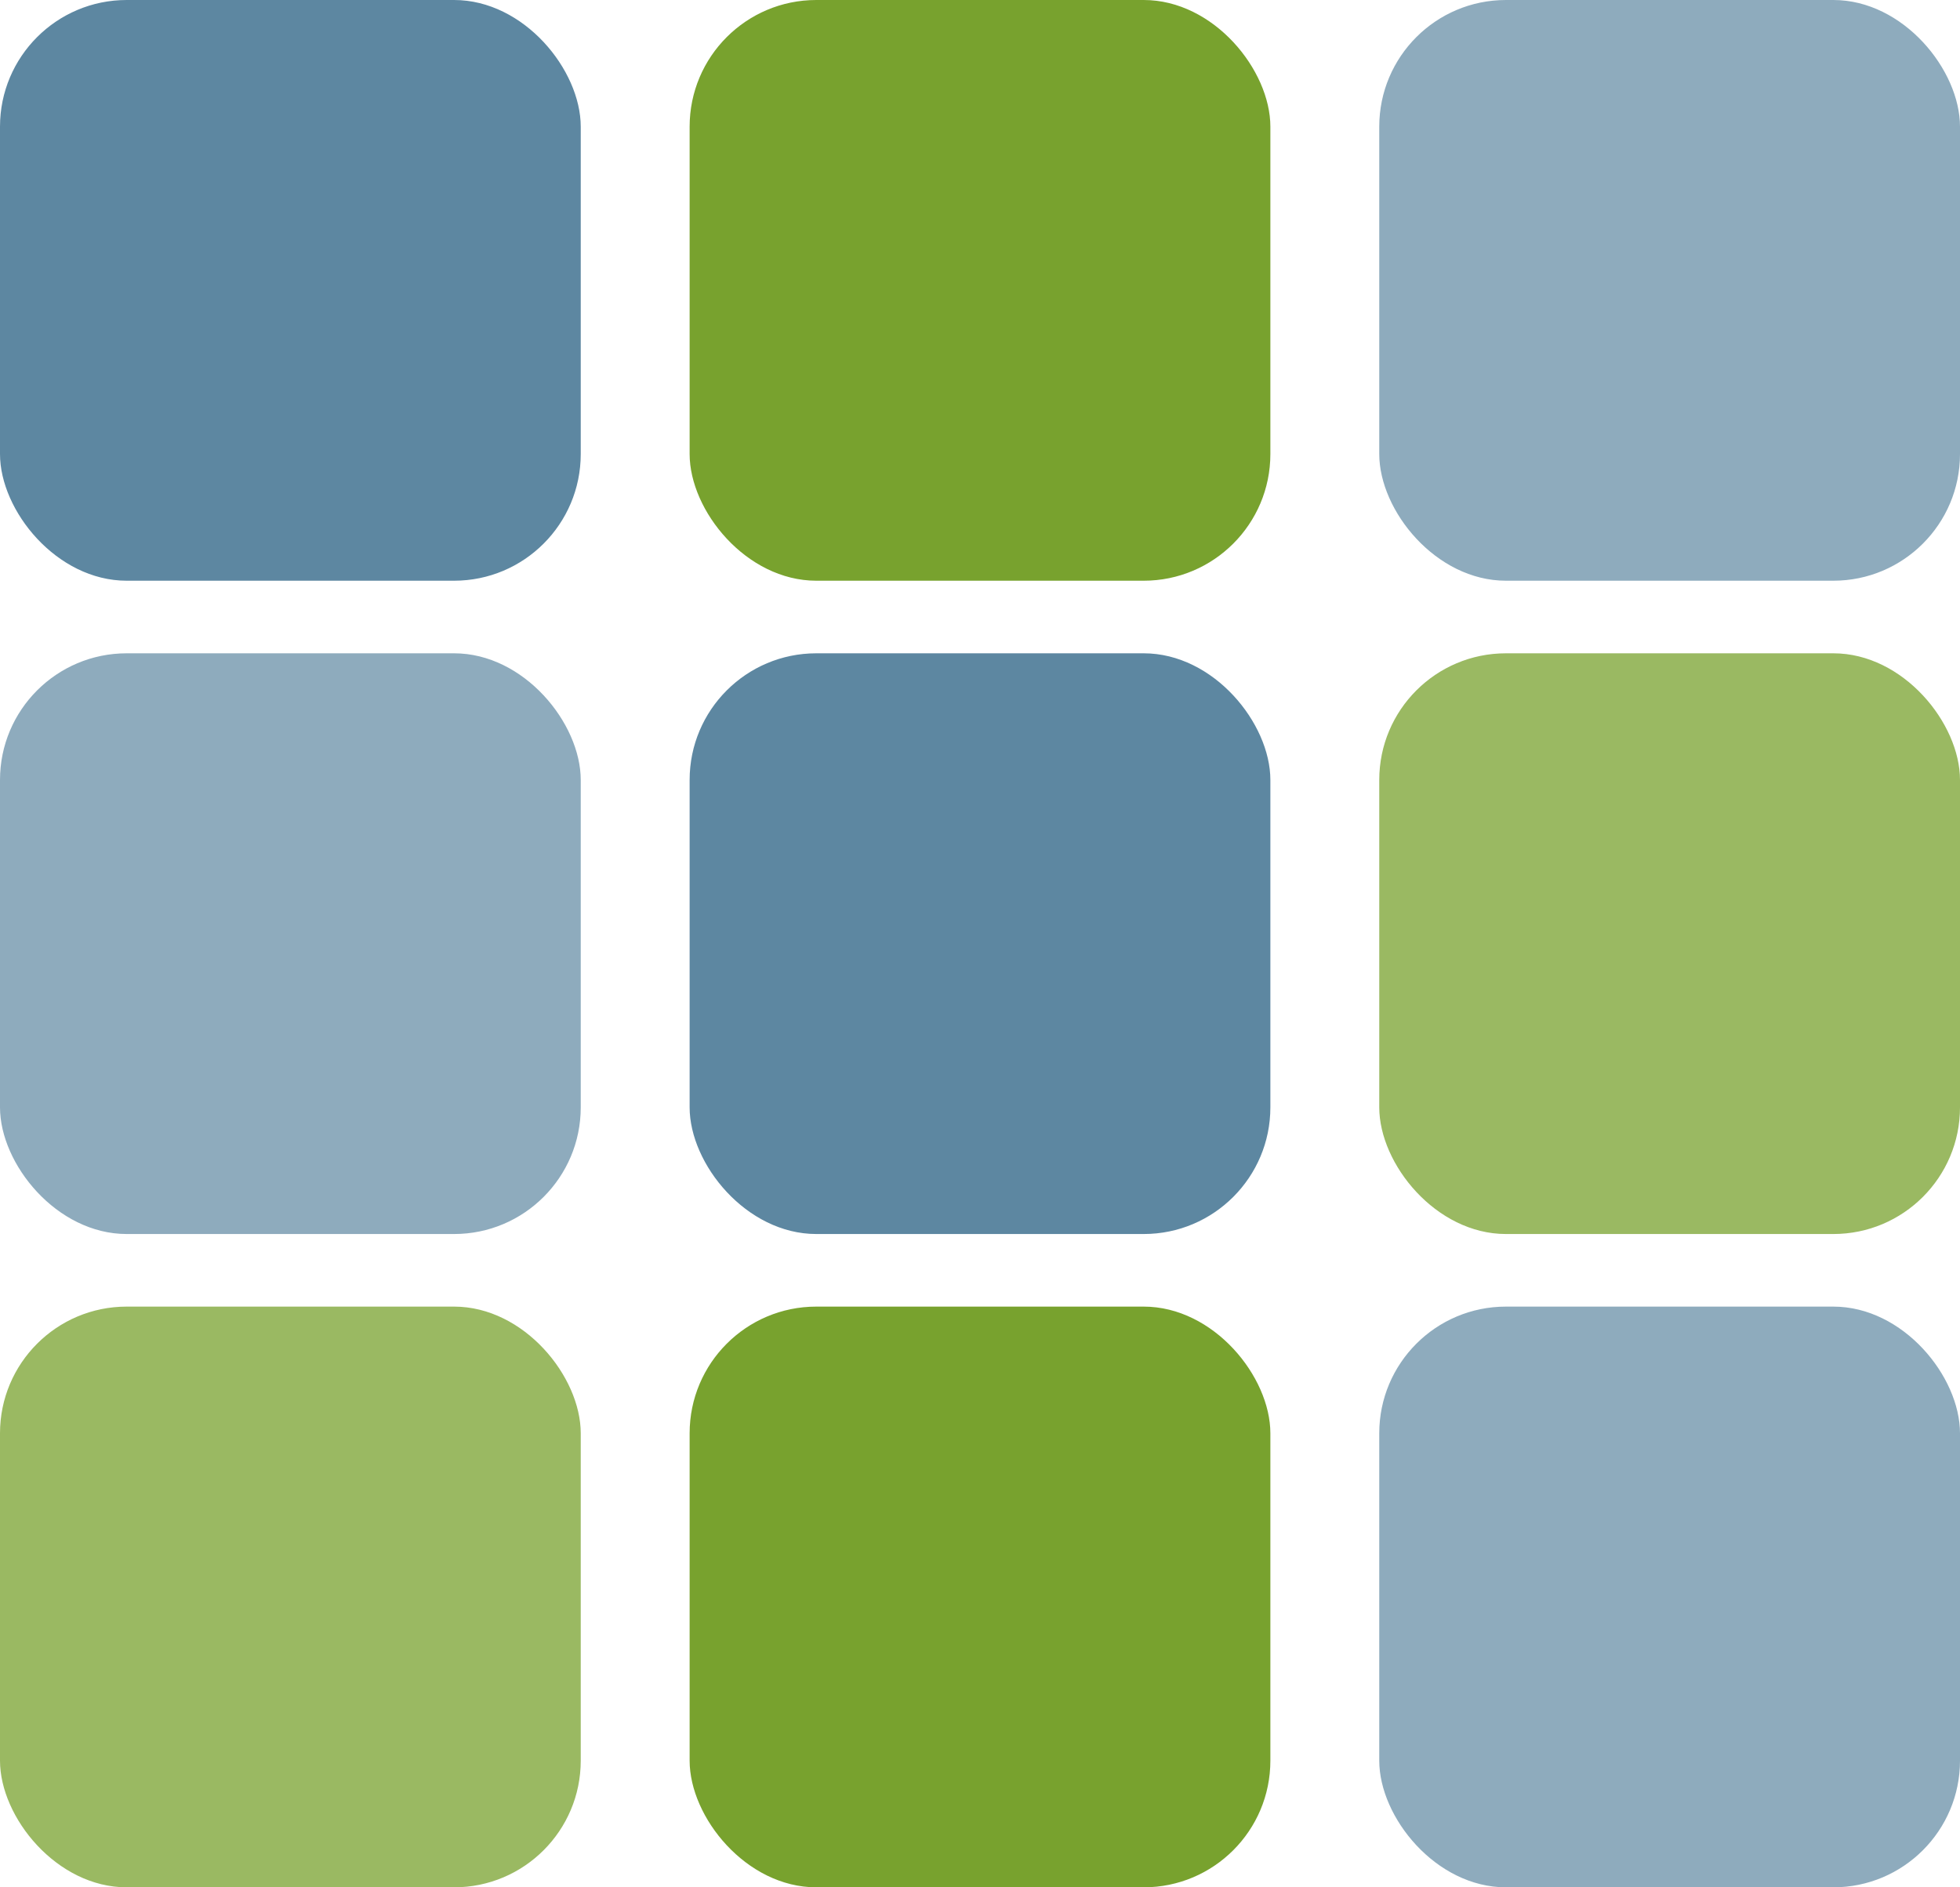 <svg xmlns="http://www.w3.org/2000/svg" viewBox="0 0 54 52"><defs><style>.cls-1{fill:#8eabbd;}.cls-2{fill:#78a22e;}.cls-3{fill:#9ab962;}.cls-4{fill:#5d87a1;}</style></defs><g id="Layer_2" data-name="Layer 2"><g id="Layer_1-2" data-name="Layer 1"><rect class="cls-1" x="38" y="36" width="16" height="16" rx="3.49"/><rect class="cls-2" x="19" y="36" width="16" height="16" rx="3.49"/><rect class="cls-3" y="36" width="16" height="16" rx="3.49"/><rect class="cls-3" x="38" y="18" width="16" height="16" rx="3.49"/><rect class="cls-4" x="19" y="18" width="16" height="16" rx="3.49"/><rect class="cls-1" y="18" width="16" height="16" rx="3.49"/><rect class="cls-1" x="38" width="16" height="16" rx="3.49"/><rect class="cls-2" x="19" width="16" height="16" rx="3.49"/><rect class="cls-4" width="16" height="16" rx="3.49"/></g></g></svg>